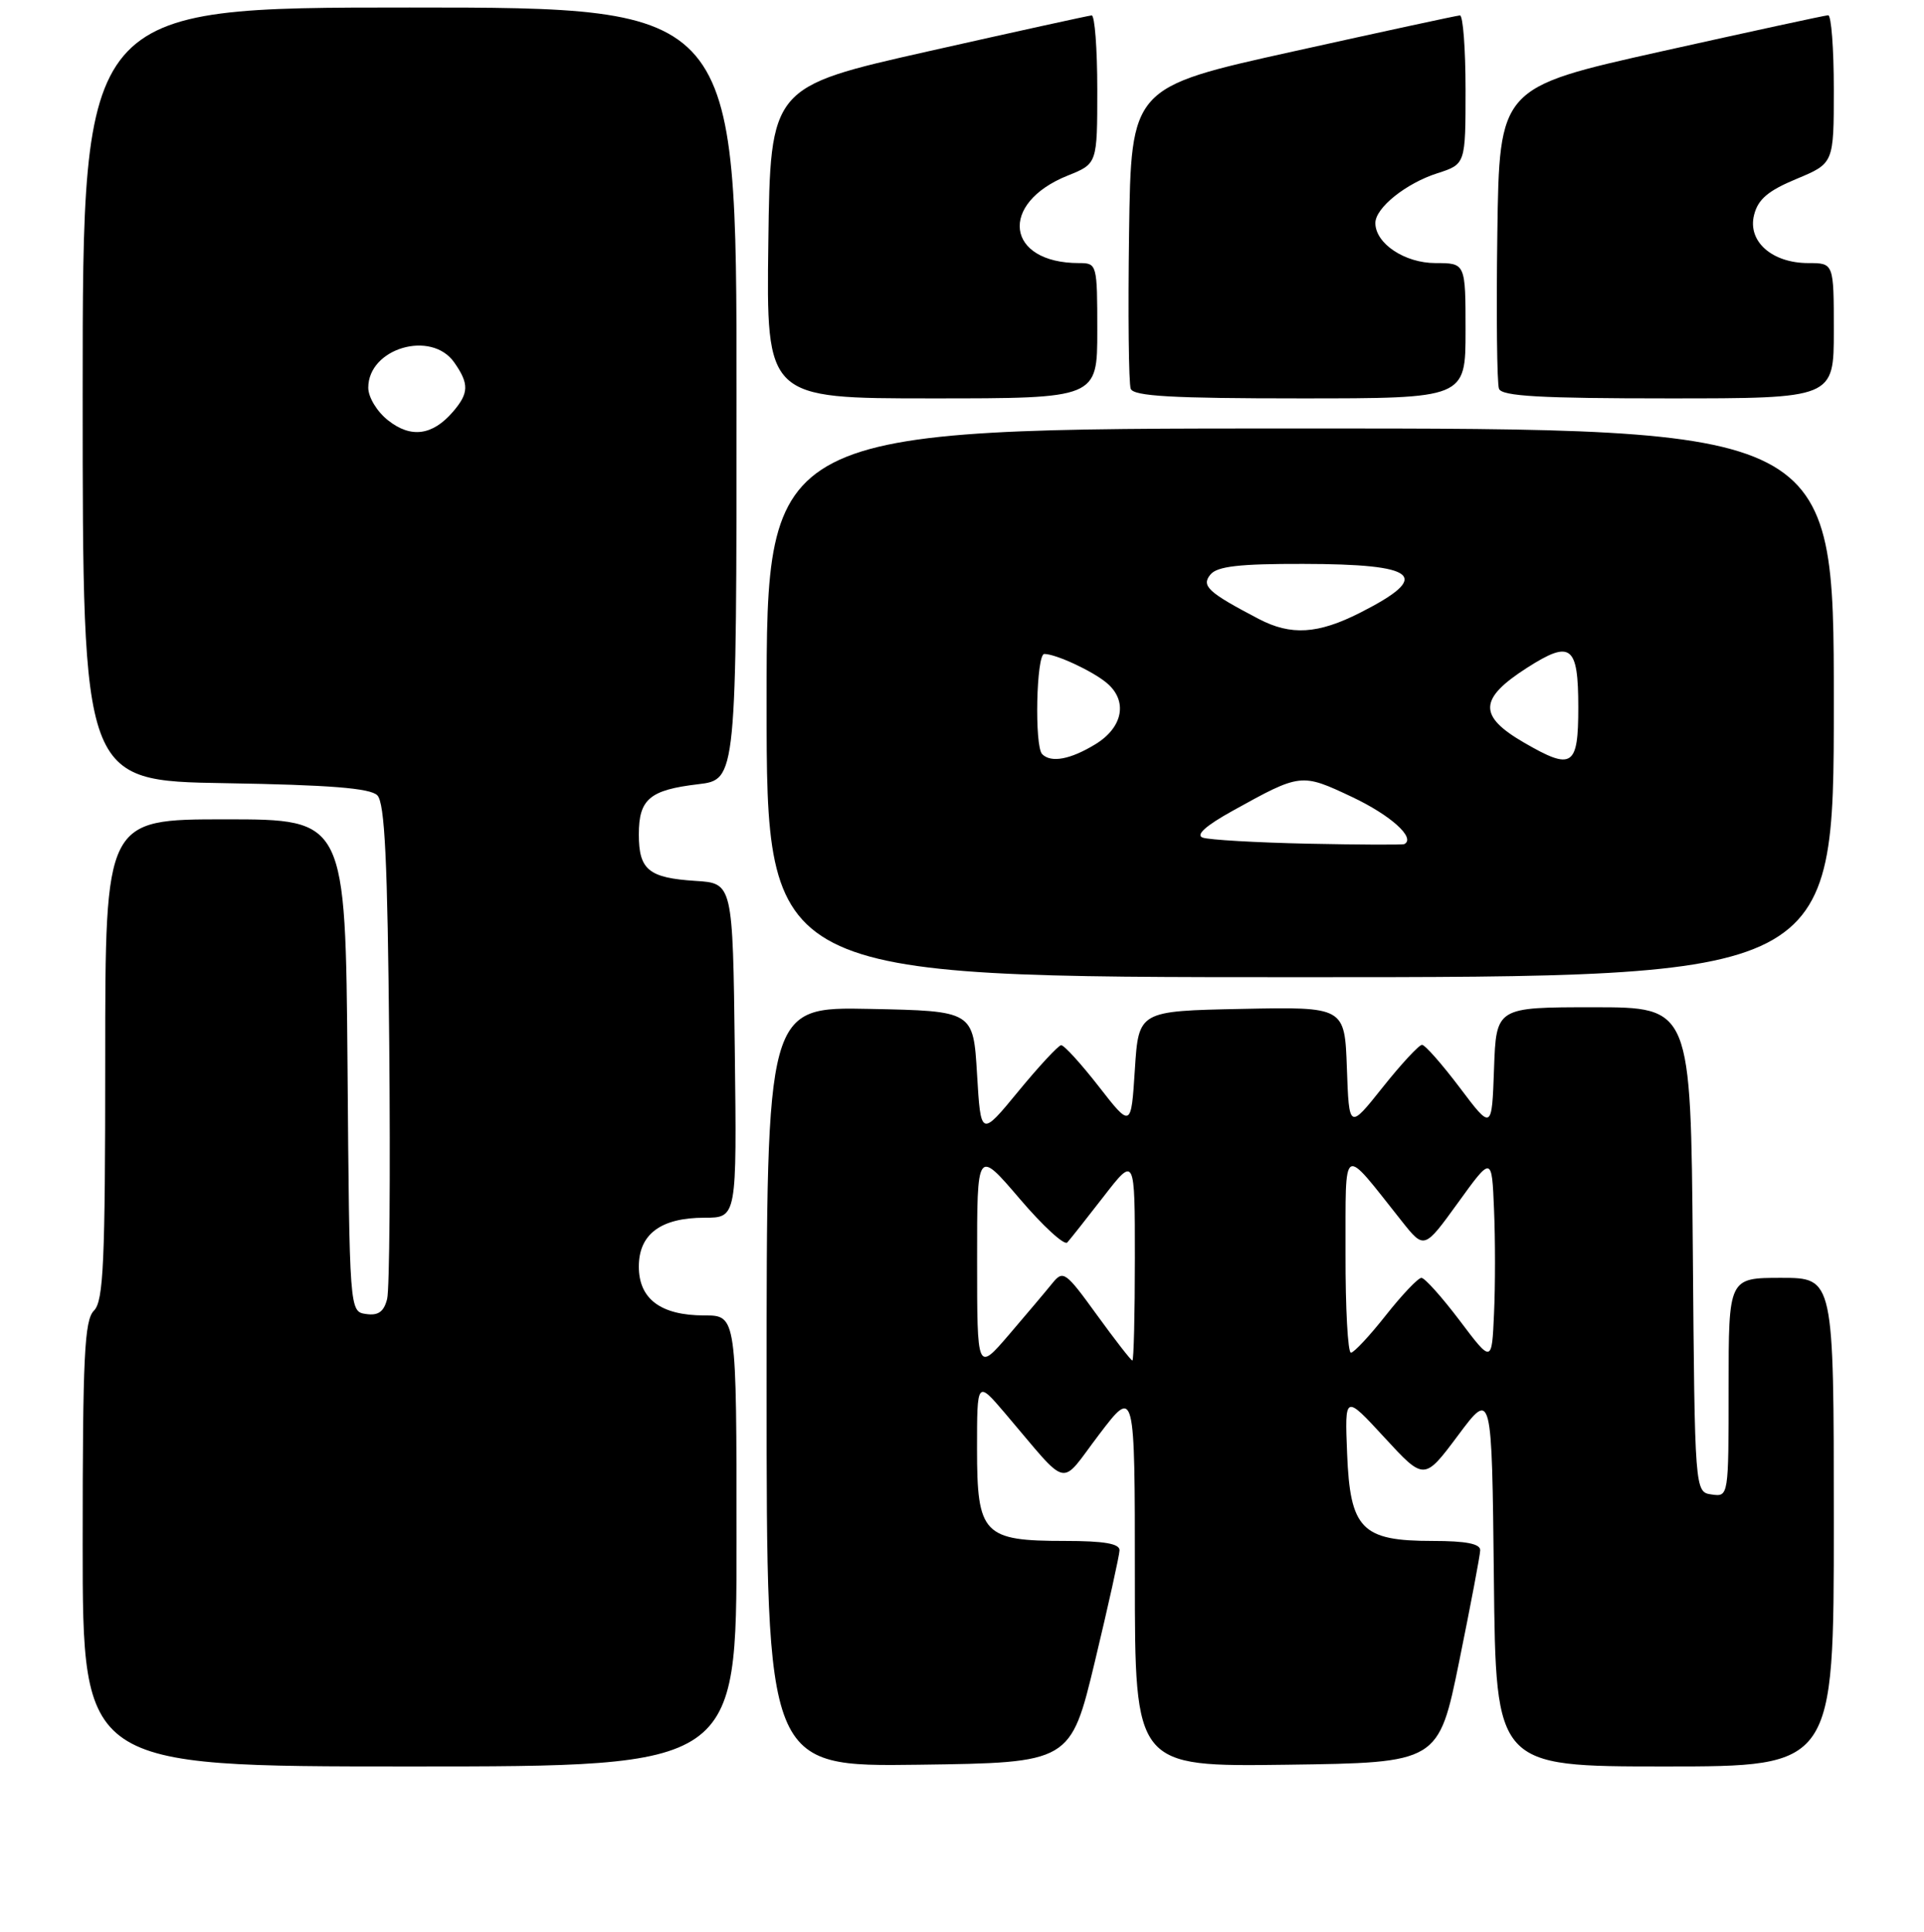 <?xml version="1.0" encoding="UTF-8" standalone="no"?>
<!DOCTYPE svg PUBLIC "-//W3C//DTD SVG 1.1//EN" "http://www.w3.org/Graphics/SVG/1.1/DTD/svg11.dtd" >
<svg xmlns="http://www.w3.org/2000/svg" xmlns:xlink="http://www.w3.org/1999/xlink" version="1.1" viewBox="0 0 256 257">
 <g >
 <path fill="currentColor"
d=" M 98.00 205.00 C 98.00 175.00 98.00 175.00 93.72 175.00 C 87.93 175.00 85.00 172.82 85.00 168.50 C 85.00 164.18 87.93 162.00 93.74 162.00 C 98.04 162.00 98.04 162.00 97.77 139.75 C 97.50 117.50 97.50 117.50 92.53 117.19 C 86.30 116.79 85.00 115.72 85.00 111.00 C 85.00 106.31 86.45 105.09 92.89 104.33 C 98.00 103.72 98.00 103.72 98.00 52.36 C 98.00 1.00 98.00 1.00 54.50 1.00 C 11.00 1.00 11.00 1.00 11.00 52.44 C 11.00 103.88 11.00 103.88 29.95 104.19 C 43.81 104.42 49.25 104.85 50.20 105.80 C 51.20 106.80 51.57 114.47 51.79 138.80 C 51.95 156.23 51.83 171.54 51.51 172.81 C 51.08 174.51 50.33 175.05 48.71 174.81 C 46.50 174.50 46.50 174.50 46.24 141.75 C 45.97 109.00 45.97 109.00 29.99 109.00 C 14.00 109.00 14.00 109.00 14.00 140.93 C 14.00 167.98 13.77 173.09 12.50 174.36 C 11.23 175.62 11.00 180.48 11.00 205.43 C 11.00 235.00 11.00 235.00 54.50 235.00 C 98.00 235.00 98.00 235.00 98.00 205.00 Z  M 145.69 221.00 C 147.47 213.57 148.94 206.94 148.96 206.25 C 148.99 205.36 146.90 205.00 141.72 205.00 C 130.83 205.00 130.00 204.13 130.00 192.76 C 130.00 183.64 130.00 183.64 133.75 188.04 C 142.46 198.26 140.87 197.90 146.25 190.83 C 151.00 184.59 151.00 184.59 151.00 209.81 C 151.00 235.04 151.00 235.04 171.21 234.77 C 191.41 234.50 191.41 234.50 194.16 221.00 C 195.67 213.57 196.93 206.94 196.95 206.25 C 196.99 205.38 195.08 205.00 190.61 205.00 C 181.17 205.00 179.64 203.43 179.24 193.36 C 178.92 185.50 178.92 185.50 184.21 191.24 C 189.50 196.98 189.50 196.98 194.00 190.96 C 198.50 184.93 198.50 184.93 198.77 209.97 C 199.03 235.00 199.03 235.00 221.52 235.00 C 244.00 235.00 244.00 235.00 244.00 202.50 C 244.00 170.00 244.00 170.00 237.00 170.00 C 230.00 170.00 230.00 170.00 230.00 184.57 C 230.00 199.11 230.00 199.14 227.75 198.82 C 225.50 198.50 225.50 198.50 225.24 166.25 C 224.97 134.00 224.97 134.00 212.03 134.00 C 199.08 134.00 199.08 134.00 198.79 142.18 C 198.50 150.36 198.50 150.36 194.22 144.68 C 191.86 141.56 189.61 139.00 189.21 139.00 C 188.81 139.00 186.46 141.53 183.99 144.63 C 179.50 150.27 179.50 150.27 179.21 142.10 C 178.92 133.94 178.92 133.94 165.21 134.22 C 151.50 134.50 151.50 134.50 151.00 142.28 C 150.50 150.06 150.50 150.06 146.19 144.53 C 143.82 141.49 141.57 139.02 141.19 139.05 C 140.81 139.08 138.25 141.84 135.50 145.18 C 130.50 151.26 130.50 151.26 130.00 142.88 C 129.50 134.50 129.50 134.50 115.75 134.22 C 102.00 133.94 102.00 133.94 102.00 184.49 C 102.00 235.04 102.00 235.04 122.22 234.77 C 142.45 234.50 142.45 234.50 145.69 221.00 Z  M 244.00 93.50 C 244.00 57.00 244.00 57.00 173.00 57.00 C 102.00 57.00 102.00 57.00 102.00 93.50 C 102.00 130.00 102.00 130.00 173.00 130.00 C 244.00 130.00 244.00 130.00 244.00 93.50 Z  M 146.00 44.00 C 146.00 35.13 145.96 35.00 143.57 35.00 C 133.84 35.00 132.83 27.05 142.09 23.35 C 146.00 21.78 146.00 21.78 146.00 11.89 C 146.00 6.45 145.66 2.02 145.25 2.05 C 144.84 2.08 135.05 4.23 123.50 6.83 C 102.50 11.56 102.50 11.56 102.23 32.28 C 101.96 53.00 101.96 53.00 123.98 53.00 C 146.00 53.00 146.00 53.00 146.00 44.00 Z  M 195.00 44.00 C 195.00 35.00 195.00 35.00 191.00 35.00 C 186.91 35.00 183.00 32.40 183.00 29.67 C 183.00 27.65 187.07 24.39 191.25 23.05 C 195.00 21.84 195.00 21.84 195.00 11.92 C 195.00 6.47 194.66 2.02 194.25 2.05 C 193.84 2.07 183.82 4.24 172.00 6.86 C 150.50 11.62 150.50 11.62 150.23 31.03 C 150.08 41.71 150.18 51.02 150.45 51.72 C 150.82 52.71 156.00 53.00 172.97 53.00 C 195.00 53.00 195.00 53.00 195.00 44.00 Z  M 244.00 44.00 C 244.00 35.00 244.00 35.00 240.61 35.00 C 235.77 35.00 232.50 32.11 233.39 28.60 C 233.91 26.51 235.26 25.37 239.04 23.80 C 244.00 21.73 244.00 21.73 244.00 11.87 C 244.00 6.44 243.66 2.01 243.25 2.03 C 242.84 2.04 232.82 4.22 221.00 6.85 C 199.50 11.65 199.50 11.65 199.23 31.05 C 199.08 41.71 199.18 51.02 199.45 51.72 C 199.82 52.71 205.00 53.00 221.97 53.00 C 244.00 53.00 244.00 53.00 244.00 44.00 Z  M 51.66 55.94 C 50.17 54.78 49.00 52.85 49.00 51.58 C 49.00 46.32 57.39 43.86 60.44 48.22 C 62.44 51.07 62.40 52.31 60.25 54.80 C 57.54 57.94 54.68 58.32 51.66 55.94 Z  M 130.01 167.67 C 130.00 152.84 130.00 152.84 135.66 159.46 C 138.77 163.11 141.63 165.73 142.01 165.29 C 142.40 164.86 144.58 162.10 146.86 159.16 C 151.00 153.82 151.00 153.82 151.00 167.41 C 151.00 174.88 150.85 181.00 150.67 181.00 C 150.49 181.00 148.37 178.27 145.94 174.92 C 141.77 169.16 141.46 168.94 140.02 170.72 C 139.18 171.76 136.59 174.83 134.26 177.55 C 130.01 182.50 130.01 182.50 130.01 167.67 Z  M 194.22 175.68 C 191.86 172.56 189.57 170.00 189.13 170.00 C 188.69 170.00 186.57 172.23 184.41 174.96 C 182.26 177.69 180.16 179.94 179.75 179.96 C 179.34 179.98 179.01 174.04 179.03 166.75 C 179.07 151.89 178.41 152.26 186.50 162.44 C 189.50 166.22 189.50 166.22 194.00 160.00 C 198.50 153.77 198.50 153.77 198.79 160.93 C 198.96 164.87 198.96 171.07 198.79 174.72 C 198.50 181.36 198.50 181.36 194.22 175.68 Z  M 174.00 112.24 C 167.12 112.09 160.84 111.73 160.02 111.43 C 159.06 111.08 160.44 109.84 164.02 107.86 C 173.08 102.84 173.14 102.84 179.91 106.03 C 185.04 108.46 188.38 111.46 186.87 112.29 C 186.67 112.41 180.88 112.38 174.00 112.24 Z  M 138.67 100.33 C 137.62 99.29 137.89 87.00 138.95 87.00 C 140.48 87.00 145.35 89.26 147.25 90.85 C 150.09 93.22 149.44 96.76 145.75 99.01 C 142.43 101.04 139.85 101.52 138.67 100.33 Z  M 202.79 98.80 C 196.66 95.25 196.75 92.96 203.18 88.84 C 209.03 85.10 210.00 85.85 210.00 94.11 C 210.00 102.01 209.21 102.52 202.79 98.80 Z  M 167.50 82.35 C 160.73 78.81 159.80 77.95 161.06 76.43 C 161.96 75.34 164.92 75.00 173.37 75.02 C 188.74 75.04 190.61 76.63 180.96 81.52 C 175.35 84.36 171.77 84.58 167.50 82.35 Z "/>
</g>
</svg>